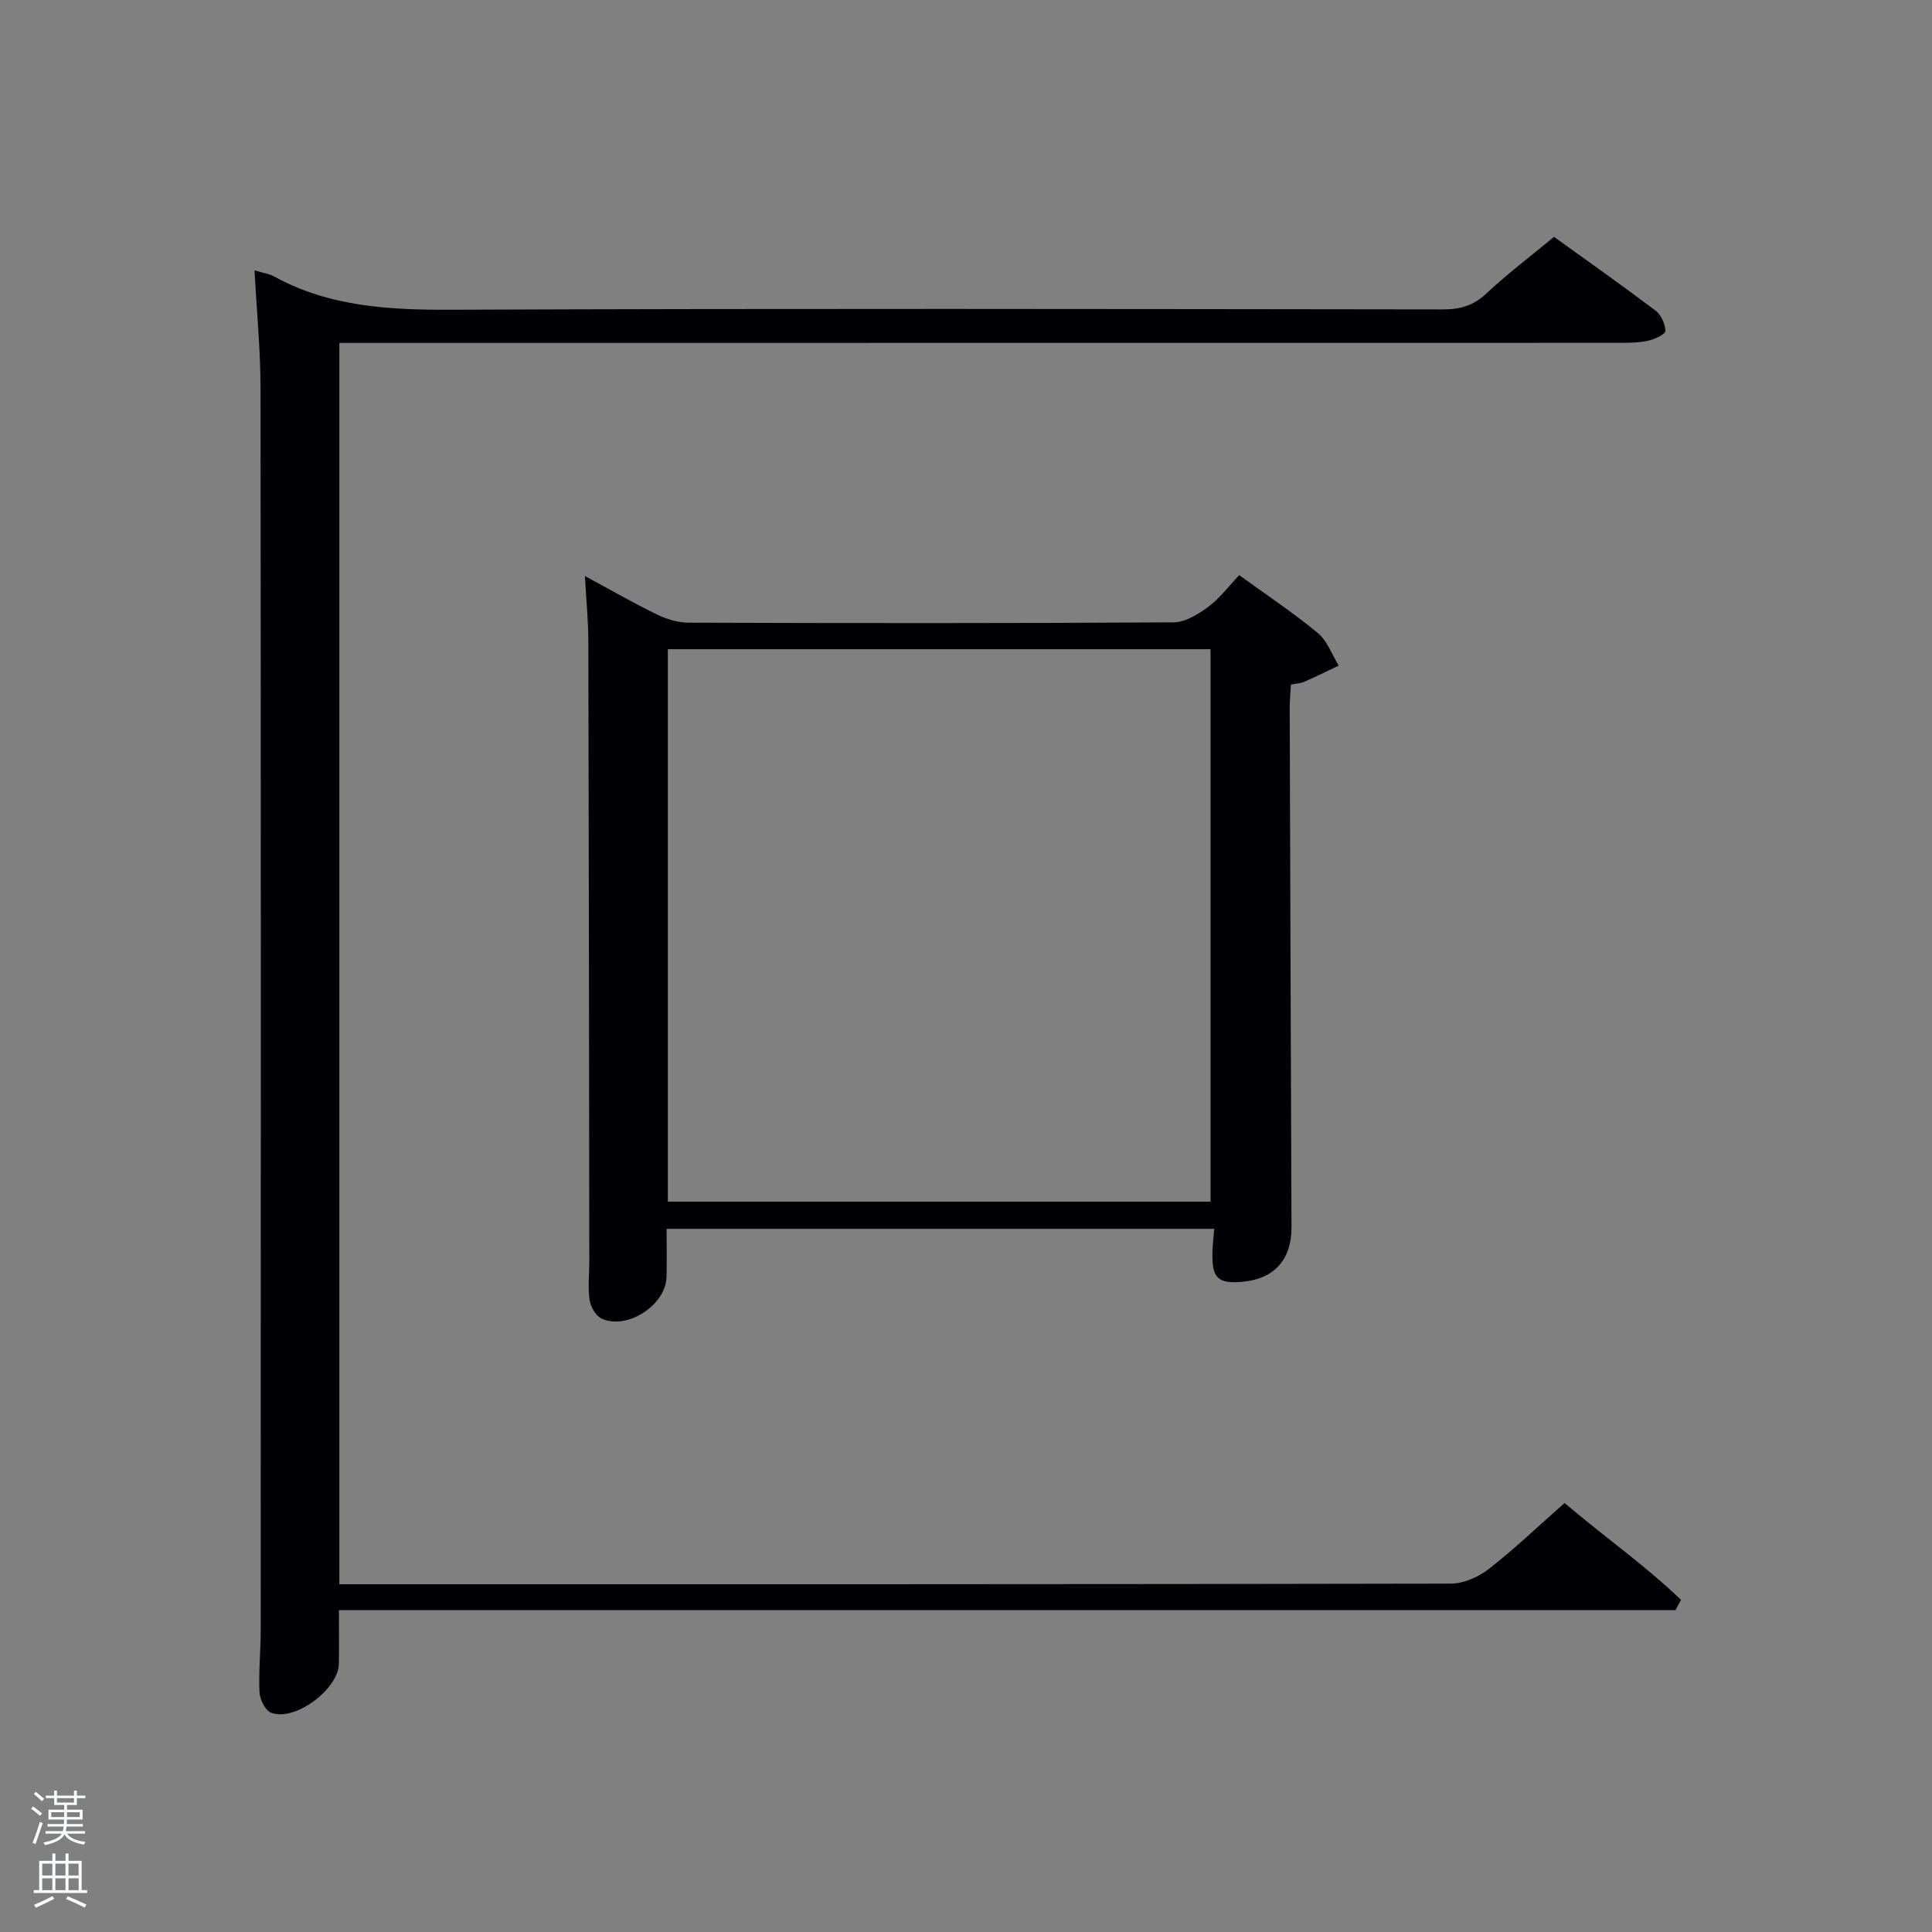 <svg enable-background="new 0 0 400 400" viewBox="0 0 400 400" xmlns="http://www.w3.org/2000/svg"><rect x="0" y="0" width="400" height="400" fill="#808080" stroke="none"/><path d="m6.44 374.46.42-.45c.65.47 1.27.95 1.85 1.44l-.45.49c-.65-.56-1.25-1.06-1.82-1.48m.93 7.33-.63-.26c.55-1.36 1.05-2.8 1.52-4.33.19.1.38.19.59.27-.46 1.29-.95 2.73-1.48 4.32m-.38-10.38.44-.42c.43.34 1.01.82 1.74 1.44l-.49.49c-.53-.51-1.09-1.01-1.69-1.51m2.5.35h1.72v-1.04h.59v1.04h3.52v-1.04h.59v1.04h1.75v.53h-1.75v1.42h-2.03v.97h3.22v2.03h-3.24c0 .35-.01.66-.03.93h3.32v.53h-3.37c-.03.27-.08.58-.15.94h3.96v.53h-3.71c.67.92 1.93 1.48 3.79 1.68-.13.24-.23.44-.29.59-2.13-.38-3.48-1.08-4.04-2.12-.43.97-1.77 1.72-4.03 2.23-.09-.19-.2-.37-.33-.55 2.1-.42 3.37-1.03 3.81-1.83h-3.36v-.53h3.58c.08-.29.13-.61.16-.94h-3.33v-.53h3.39c.02-.27.04-.58.04-.93h-3.23v-2.03h3.25v-.97h-2.07v-1.42h-1.73zm1.12 3.44v1h2.65c.01-.3.02-.44.02-.4v-.25-.35zm1.19-2h3.52v-.91h-3.52zm4.71 2h-2.63v.59c0 .15-.01.28-.01.4h2.64z" fill="#fafbfc"/><path d="m13.56 383.74h.63v1.52h2.72v6.07h1.13v.6h-11.06v-.6h1.13v-6.07h2.73v-1.52h.63v1.52h2.1v-1.52zm-2.69 8.83.38.56c-1.24.63-2.53 1.25-3.85 1.85-.1-.21-.21-.42-.34-.63 1.36-.55 2.63-1.15 3.81-1.78m-2.13-4.27h2.1v-2.45h-2.1zm0 3.04h2.1v-2.46h-2.1zm2.72-3.04h2.1v-2.45h-2.1zm0 3.04h2.1v-2.46h-2.1zm6.07 3.6c-1.41-.71-2.7-1.3-3.86-1.78l.35-.56c1.45.62 2.75 1.19 3.88 1.72zm-1.25-9.09h-2.1v2.45h2.1zm-2.09 5.49h2.1v-2.46h-2.1z" fill="#fafbfc"/><g fill="#010105"><path d="m52.7 55.98c1.78.54 2.98.68 3.97 1.22 11.64 6.41 24.18 6.99 37.16 6.93 68.32-.28 136.64-.15 204.97-.07 3.55 0 6.27-.8 8.93-3.29 4.36-4.08 9.15-7.7 14.01-11.73 7.08 5.1 14.14 10.07 21.03 15.27 1.15.87 2 2.77 2.03 4.21.01.67-2.2 1.71-3.53 2.01-1.91.43-3.94.45-5.92.45-86.33.02-172.65.02-258.97.02-1.96 0-3.92 0-6.12 0v257h5.18c74.99 0 149.98.03 224.96-.13 2.65-.01 5.71-1.37 7.85-3.04 5.35-4.17 10.27-8.88 15.68-13.65 8.1 6.91 16.65 12.88 24.1 20.05-.38.71-.76 1.42-1.14 2.13-92.05 0-184.1 0-276.72 0 0 4.26.05 7.68-.01 11.1-.1 5.29-9.08 11.99-14 10.16-1.2-.45-2.35-2.71-2.43-4.19-.21-4.31.25-8.65.25-12.98.02-85.65.05-171.3-.04-256.96 0-7.94-.78-15.89-1.24-24.51z"/><path d="m256.57 119.08c5.6 4.06 11.15 7.75 16.27 11.98 1.96 1.62 2.92 4.46 4.33 6.75-2.39 1.13-4.76 2.3-7.18 3.37-.73.32-1.59.33-2.72.55-.09 1.7-.25 3.31-.25 4.92.11 35.8.23 71.61.37 107.41.03 6.65-3.48 10.66-9.99 11.3-5.23.51-6.5-.68-6.38-6.08.03-1.48.22-2.96.38-4.86-37.6 0-75.12 0-113.39 0 0 3.21.08 6.63-.02 10.04-.16 5.76-8.21 10.98-13.44 8.53-1.2-.56-2.28-2.43-2.48-3.84-.38-2.6-.06-5.31-.06-7.97-.05-42.8-.09-85.61-.2-128.41-.01-4.28-.44-8.56-.71-13.51 5.28 2.85 10 5.57 14.89 7.95 2 .97 4.35 1.71 6.55 1.71 33.48.11 66.95.14 100.43-.07 2.43-.02 5.11-1.68 7.2-3.22 2.35-1.73 4.16-4.2 6.4-6.55zm-5.94 129.71c0-38.47 0-76.51 0-114.38-37.74 0-75.11 0-112.36 0v114.38z"/></g></svg>